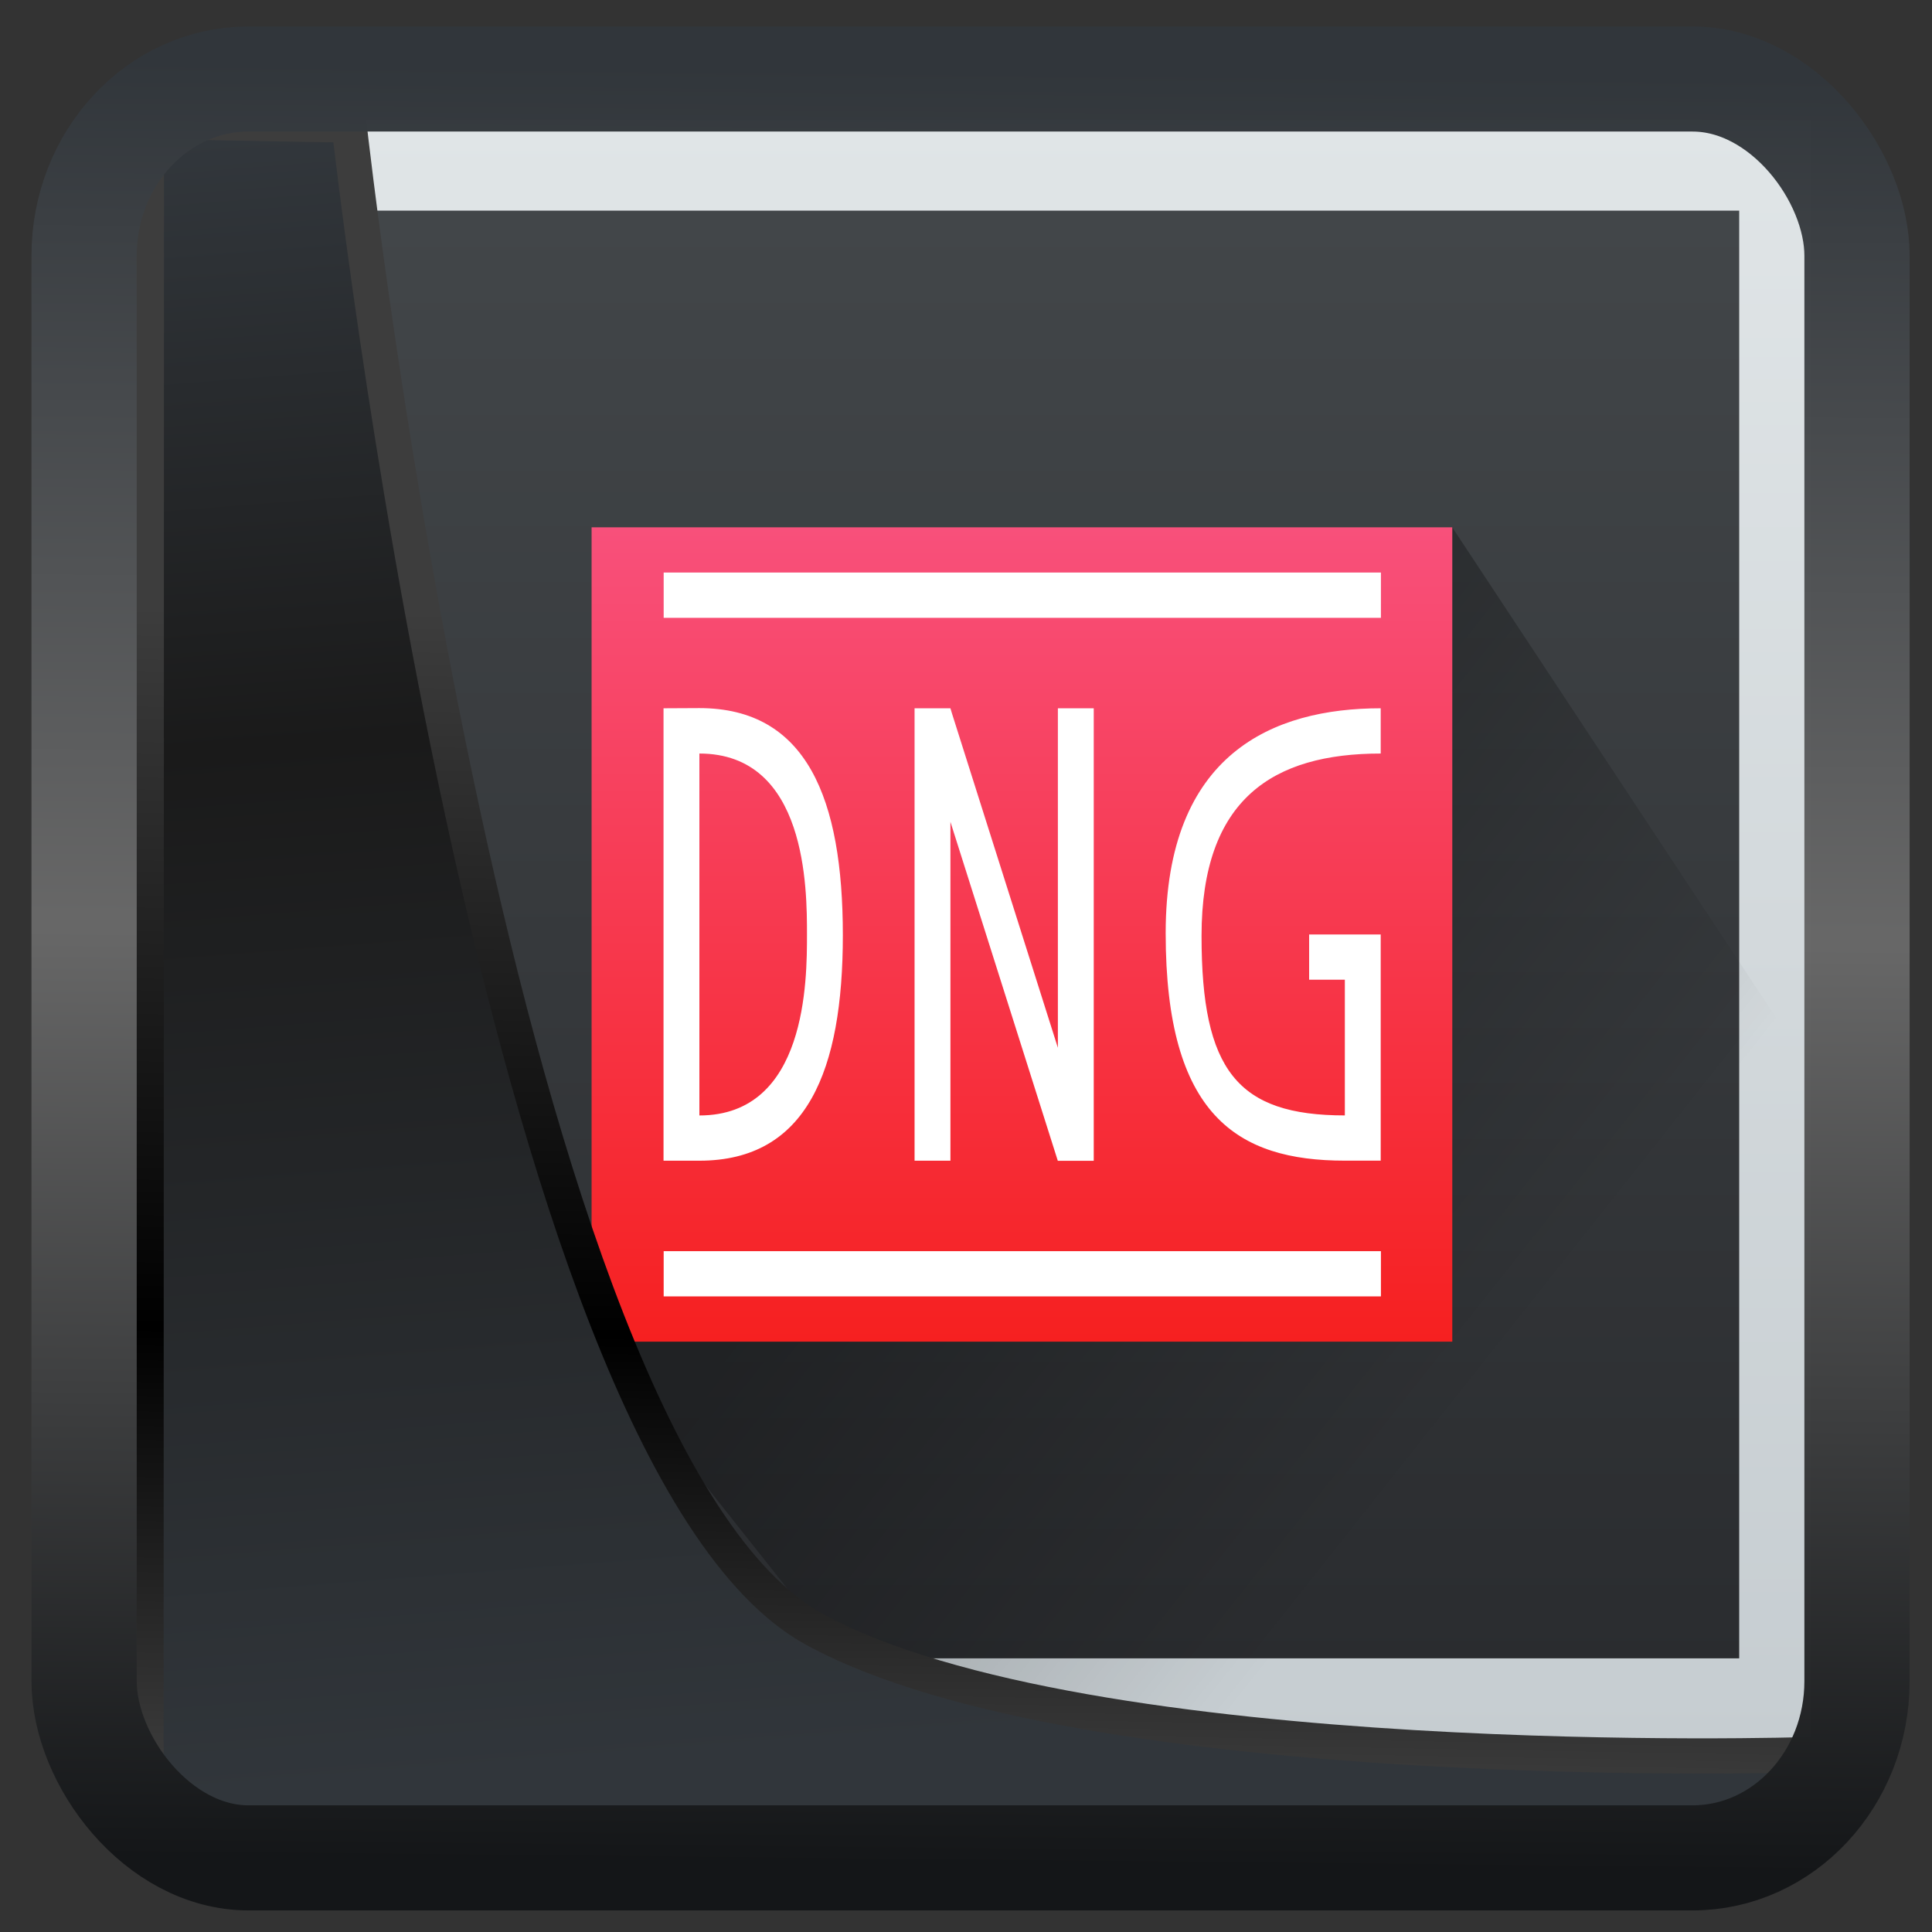 <?xml version="1.0" encoding="UTF-8" standalone="no"?>
<!-- Created with Inkscape (http://www.inkscape.org/) -->

<svg
  width="48"
  height="48"
  version="1.1"
  viewBox="0 0 48 48"
  id="svg22"
  xmlns:xlink="http://www.w3.org/1999/xlink"
  xmlns="http://www.w3.org/2000/svg"
  xmlns:svg="http://www.w3.org/2000/svg">
 <rect x="0" y="0" width="48" height="48" fill="#333333" stroke="none"/>
 <defs
   id="defs12">
  <linearGradient
    id="linearGradient1005-3-3"
    x1="5.253"
    x2="9.382"
    y1="15.383"
    y2="2.942"
    gradientTransform="matrix(1,0,0,1,1.632,-0.617)"
    gradientUnits="userSpaceOnUse">
   <stop
     stop-color="#fa8200"
     offset="0"
     id="stop2" />
   <stop
     stop-color="#ff9600"
     offset=".37"
     id="stop4" />
   <stop
     stop-color="#ffb400"
     offset="1"
     id="stop6" />
  </linearGradient>
  <filter
    id="filter4014"
    x="-0.062"
    y="-0.058"
    width="1.125"
    height="1.115"
    color-interpolation-filters="sRGB">
   <feGaussianBlur
     stdDeviation="1.094"
     id="feGaussianBlur9" />
  </filter>
  <linearGradient
    xlink:href="#linearGradient3487"
    id="linearGradient3403"
    gradientUnits="userSpaceOnUse"
    x1="6.949"
    y1="4.555"
    x2="11.215"
    y2="59.052" />
  <linearGradient
    id="linearGradient3487">
   <stop
     style="stop-color:#32373c;stop-opacity:1"
     offset="0"
     id="stop3481" />
   <stop
     id="stop3483"
     offset="0.368"
     style="stop-color:#1a1a1a;stop-opacity:1" />
   <stop
     style="stop-color:#31363b;stop-opacity:1"
     offset="1"
     id="stop3485" />
  </linearGradient>
  <linearGradient
    xlink:href="#linearGradient20604"
    id="linearGradient20558"
    gradientUnits="userSpaceOnUse"
    x1="25.802"
    y1="20.374"
    x2="25.111"
    y2="58.913" />
  <linearGradient
    id="linearGradient20604">
   <stop
     id="stop20598"
     offset="0"
     style="stop-color:#3d3d3d;stop-opacity:1" />
   <stop
     style="stop-color:#000000;stop-opacity:1"
     offset="0.618"
     id="stop20600" />
   <stop
     id="stop20602"
     offset="1"
     style="stop-color:#3d3d3d;stop-opacity:1" />
  </linearGradient>
  <linearGradient
    gradientTransform="translate(0.361,-0.13)"
    xlink:href="#linearGradient4555"
    id="linearGradient4557"
    x1="43.5"
    y1="64.012"
    x2="44.142"
    y2="0.306"
    gradientUnits="userSpaceOnUse" />
  <linearGradient
    id="linearGradient4555">
   <stop
     style="stop-color:#141618;stop-opacity:1"
     offset="0"
     id="stop4551" />
   <stop
     id="stop4559"
     offset="0.518"
     style="stop-color:#686868;stop-opacity:1" />
   <stop
     style="stop-color:#31363b;stop-opacity:1"
     offset="1"
     id="stop4553" />
  </linearGradient>
  <filter
    style="color-interpolation-filters:sRGB"
    id="filter4601"
    x="-0.03"
    width="1.059"
    y="-0.03"
    height="1.059">
   <feGaussianBlur
     stdDeviation="0"
     id="feGaussianBlur4603" />
  </filter>
  <linearGradient
    id="b"
    y1="531.8"
    y2="507.82"
    x2="0"
    gradientUnits="userSpaceOnUse"
    gradientTransform="matrix(1,0,0,1.336,-0.003,-168.45)">
   <stop
     stop-color="#2a2c2f"
     id="stop32054" />
   <stop
     offset="1"
     stop-color="#424649"
     id="stop32056" />
  </linearGradient>
  <linearGradient
    id="c"
    y1="577.8"
    y2="541.8"
    gradientUnits="userSpaceOnUse"
    x2="0"
    gradientTransform="matrix(1.5,0,0,1,-588.86,-533.81)">
   <stop
     stop-color="#c6cdd1"
     id="stop32059" />
   <stop
     offset="1"
     stop-color="#e0e5e7"
     id="stop32061" />
  </linearGradient>
  <linearGradient
    id="d"
    y1="532.8"
    x1="409.57"
    y2="543.8"
    x2="420.57"
    gradientUnits="userSpaceOnUse"
    gradientTransform="translate(-62.5,53.5)">
   <stop
     stop-opacity=".314"
     id="stop32064" />
   <stop
     offset="1"
     stop-opacity="0"
     id="stop32066" />
  </linearGradient>
  <linearGradient
    id="e"
    y1="540.8"
    y2="522.8"
    gradientUnits="userSpaceOnUse"
    x2="0"
    gradientTransform="translate(-61.5,53.5)">
   <stop
     stop-color="#f62020"
     id="stop32069" />
   <stop
     offset="1"
     stop-color="#f8507b"
     id="stop32071" />
  </linearGradient>
 </defs>
 <g
   transform="matrix(0.891,0,0,1.124,-338.646,-567.782)"
   id="g32092">
  <g
    style="stroke-width:2;stroke-linejoin:round"
    id="g32080">
   <path
     style="fill:url(#b)"
     d="m 387.57,508.8 h 41.999 v 34 H 387.57 Z"
     id="path32076" />
   <path
     style="fill:url(#c)"
     d="M 2,8 V 44 H 46 V 8 Z m 2,2 H 44 V 42 H 4 Z"
     transform="translate(384.57,499.8)"
     id="path32078" />
  </g>
  <g
    transform="translate(61.5,-59.5)"
    id="g32090">
   <path
     style="fill:url(#d);fill-rule:evenodd"
     d="m 335.07,594.3 8.996,8.996 h 25 V 588.3 l -9.998,-12 z"
     id="path32082" />
   <g
     style="stroke-linejoin:bevel"
     id="g32088">
    <path
      style="fill:url(#e)"
      d="m 335.07,576.3 h 24 v 18 h -24 z"
      id="path32084" />
    <path
      style="fill:#ffffff"
      d="m 337.08,577.3 v 1 h 20 v -1 z m -0.004,3 v 10 h 1 c 3,0 4,-1.998 4,-4.984 0,-3.01 -1,-5.02 -4,-5.02 z m 7,0 v 0.002 h -0.002 l 0.002,0.006 v 9.992 h 1 v -7.49 l 2.994,7.492 h 1 V 590.3 h 0.002 v -10 h -1 v 7.504 l -2.955,-7.395 -0.041,-0.109 z m 12.998,0 c -3,0 -5.996,1 -5.996,4.969 0,4.03 1.996,5.03 4.996,5.03 h 1 v -5 h -1.996 v 1 h 0.996 v 3 c -3,0 -3.996,-1 -3.996,-3.969 0,-3.03 1.996,-4.03 4.996,-4.03 z m -18.998,1 c 3,0 3,3 3,4 0,1 0,4 -3,4 z m -0.996,11 v 1 h 20 v -1 z"
      id="path32086" />
   </g>
  </g>
 </g>
 <path
   style="display:inline;mix-blend-mode:normal;fill:url(#linearGradient3403);fill-opacity:1;stroke:url(#linearGradient20558);stroke-width:1.162;stroke-linecap:butt;stroke-linejoin:round;stroke-miterlimit:4;stroke-dasharray:none;stroke-opacity:1"
   d="M 4.704,3.981 4.691,60.802 H 58.595 l 1.022,-2.866 c 0,0 -23.875,0.766 -32.844,-4.14 C 16.258,48.042 11.401,4.098 11.401,4.098 Z"
   id="path1686"
   transform="matrix(0.752,0,0,0.752,0.1,0.025)" />
 <rect
   style="display:inline;fill:none;fill-opacity:1;stroke:url(#linearGradient4557);stroke-width:3.714;stroke-linejoin:round;stroke-miterlimit:7.8;stroke-dasharray:none;stroke-opacity:0.995"
   id="rect4539"
   width="62.567"
   height="62.867"
   x="1.032"
   y="0.596"
   ry="6.245"
   rx="5.803"
   transform="matrix(0.704,0,0,0.703,1.363,1.544)" />
</svg>
